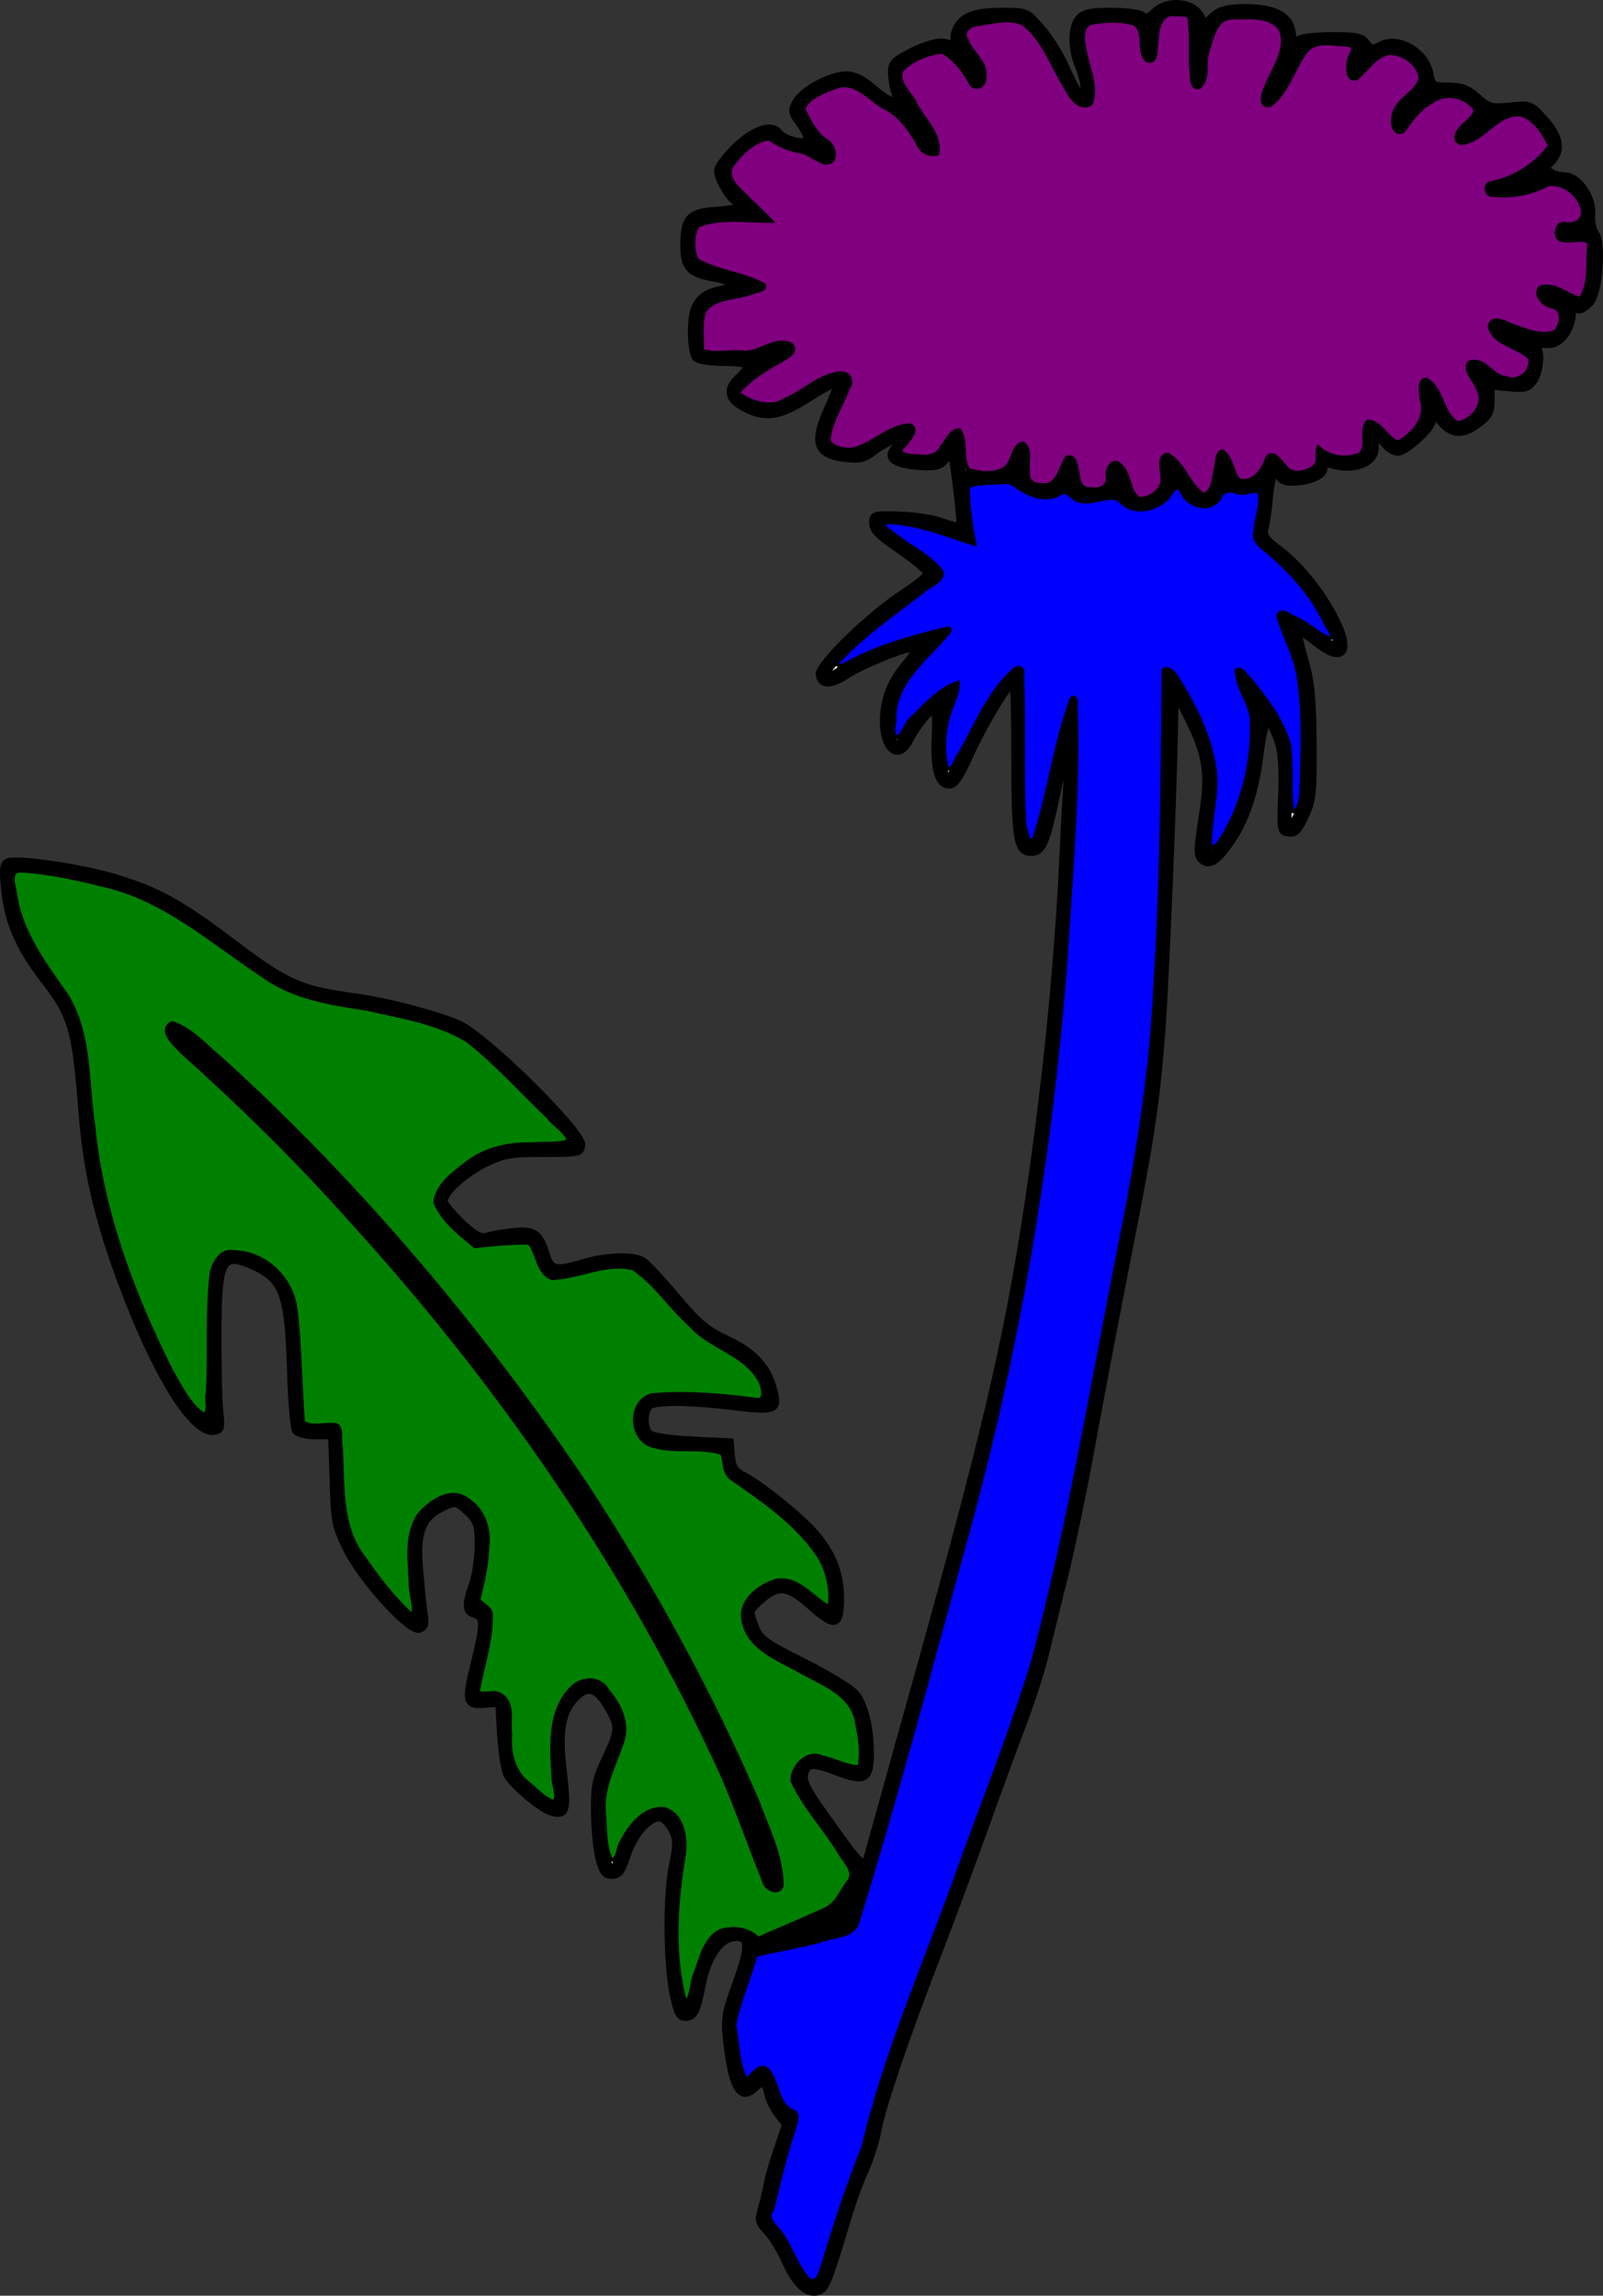 <?xml version="1.0" encoding="UTF-8" standalone="no"?>
<svg xmlns="http://www.w3.org/2000/svg" xmlns:svg="http://www.w3.org/2000/svg" version="1.1" viewBox="58.5 63 242.689 347.484" width="242.689" height="347.484" id="svg31">
  <rect x="58.5" y="63" width="242.689" height="347.484" fill="#333333" stroke="none"/>
  <defs id="defs5">
    
  </defs>
  <g id="Dandelion_Slipped_and_Leaved" stroke-opacity="1" stroke="none" stroke-dasharray="none" fill="none" fill-opacity="1" style="stroke:#000000" transform="translate(-2.404,-1.75)">
    <title id="title7">Dandelion Slipped and Leaved</title>
    <g id="Dandelion_Slipped_and_Leaved_Art">
      <title id="title9">Art</title>
      <g id="Group_53">
        <g id="Graphic_58">
          <path d="m 235.687,66.483 c -0.849,0.849 -1.359,1.019 -1.812,0.566 -0.34,-0.34 -2.434,-0.623 -4.642,-0.623 -3.227,0 -4.246,0.226 -4.982,1.019 -1.189,1.302 -1.245,4.586 -0.113,7.303 0.906,2.208 1.132,4.133 0.396,4.133 -0.283,0 -1.189,-1.642 -2.095,-3.68 -0.906,-2.095 -2.604,-4.869 -3.85,-6.227 -2.208,-2.548 -2.208,-2.548 -5.944,-2.548 -4.529,0 -6.397,0.849 -7.19,3.114 -0.453,1.359 0.177,2.158 0.177,2.158 0,0 -1.026,-0.517 -2.158,-0.63 -0.793,-0.057 -2.831,0.566 -4.529,1.415 -2.774,1.415 -3.114,1.812 -3.114,3.283 0.057,0.906 0.226,2.264 0.509,2.944 0.623,1.868 -0.509,1.642 -3.227,-0.679 -1.529,-1.359 -2.887,-1.981 -4.076,-1.981 -2.434,0 -6.624,2.264 -7.643,4.076 -0.736,1.415 -0.736,1.642 0.453,3.227 0.679,0.962 1.245,1.981 1.245,2.378 0,0.962 -3.397,0.17 -4.246,-0.962 -1.076,-1.472 -4.019,-0.453 -6.85,2.378 -1.359,1.359 -2.491,2.887 -2.491,3.453 0,1.302 2.038,4.699 2.831,4.699 0.283,0 0.566,0.226 0.566,0.509 0,0.283 -1.585,0.623 -3.453,0.736 -4.246,0.283 -5.038,1.132 -5.038,5.378 0,3.397 0.849,4.302 4.699,4.982 2.774,0.509 3.114,1.189 0.849,1.642 -3.227,0.623 -4.416,2.321 -4.416,6.284 0,1.925 0.283,3.736 0.679,4.133 0.396,0.396 2.208,0.679 4.246,0.679 1.981,0 3.567,0.226 3.567,0.453 0,0.283 -0.623,1.076 -1.415,1.812 -1.868,1.755 -1.585,3.283 0.849,4.586 3.227,1.755 5.548,1.415 9.964,-1.472 2.151,-1.359 3.963,-2.321 4.076,-2.038 0.057,0.226 -0.51,1.812 -1.302,3.51 -2.434,5.321 -1.755,7.19 2.774,7.699 1.981,0.226 2.831,0.057 4.076,-0.906 1.925,-1.529 5.223,-2.982 3.289,-0.78 -1.84,1.982 1.014,2.818 4.637,2.931 1.812,0.057 2.548,-0.226 3.17,-1.189 0.793,-1.189 0.906,-0.906 1.529,4.302 0.396,3.057 0.623,5.661 0.453,5.774 -0.113,0.113 -1.359,-0.17 -2.717,-0.679 -1.359,-0.51 -4.246,-0.906 -6.454,-0.962 -3.85,-0.113 -3.963,-0.057 -3.963,1.245 0,1.132 0.906,1.981 4.133,4.189 2.208,1.529 4.076,3.057 4.076,3.453 -0.057,0.34 -1.642,1.642 -3.567,2.887 -5.095,3.283 -12.964,10.926 -12.738,12.398 0.226,1.698 1.755,1.755 4.246,0.113 2.378,-1.585 9.794,-4.529 10.247,-4.076 0.113,0.17 -0.396,1.076 -1.245,2.095 -2.038,2.434 -3,4.359 -3.397,7.02 -0.793,5.491 1.925,8.718 3.963,4.699 0.962,-1.925 3,-4.416 3.567,-4.416 0.226,0 0.283,1.868 0.17,4.076 -0.226,4.812 0.453,7.246 2.151,7.246 0.906,0 1.642,-1.076 3.397,-4.982 2.151,-4.586 5.605,-10.303 6.227,-10.303 0.17,0 0.283,5.152 0.283,11.436 0,12.058 0.34,14.04 2.491,14.04 1.698,0 2.321,-1.245 3.793,-8.265 0.793,-3.68 1.529,-6.85 1.698,-7.02 0.17,-0.17 0.17,1.359 0,3.397 -0.17,2.038 -0.453,6.963 -0.623,11.039 -0.793,17.719 -2.774,37.364 -5.718,56.329 -2.944,18.908 -6.284,33.118 -16.474,69.632 -3.623,12.907 -6.793,24.456 -7.133,25.588 -0.849,3.283 -0.51,3.567 -7.133,-5.718 -2.264,-3.17 -2.887,-4.472 -2.661,-5.491 0.453,-1.642 1.132,-1.698 5.152,-0.17 4.019,1.472 4.812,0.962 4.812,-3.114 -0.057,-3.793 -0.793,-6.963 -2.095,-8.775 -0.623,-0.849 -4.019,-2.944 -7.812,-4.869 -6.227,-3.114 -6.85,-3.567 -7.586,-5.605 -0.849,-2.151 -0.849,-2.208 0.962,-3.793 2.548,-2.264 4.019,-2.095 7.416,0.962 3.736,3.34 4.586,3.057 4.586,-1.302 0,-3.793 -1.245,-6.907 -3.963,-9.964 -2.151,-2.491 -8.095,-7.246 -10.586,-8.548 -1.472,-0.736 -1.812,-1.302 -1.981,-3 l -0.17,-2.151 -5.774,-0.283 c -3.283,-0.17 -6.057,-0.566 -6.454,-0.962 -0.906,-0.906 -0.849,-3.567 0.113,-4.189 1.132,-0.679 6.114,-0.623 12.568,0.17 6.51,0.793 7.02,0.566 6.057,-2.831 -0.849,-3.34 -3.17,-5.718 -7.19,-7.529 -2.887,-1.359 -4.189,-2.434 -7.529,-6.454 -2.208,-2.604 -4.472,-5.038 -5.095,-5.378 -1.529,-0.849 -5.605,-0.679 -8.831,0.283 -4.359,1.302 -5.038,1.189 -5.774,-1.359 -0.962,-3.057 -1.868,-3.68 -5.095,-3.283 -1.472,0.17 -3.227,0.453 -3.85,0.679 -0.962,0.283 -1.812,-0.17 -3.85,-2.095 -1.415,-1.415 -2.604,-2.774 -2.604,-3.17 0,-1.302 3.057,-4.076 6.114,-5.605 2.887,-1.415 3.85,-1.585 8.888,-1.585 5.435,0 5.661,-0.057 5.831,-1.302 0.283,-1.925 -14.379,-16.417 -18.569,-18.342 -3.114,-1.415 -11.096,-3.51 -15.851,-4.133 -8.039,-1.076 -10.19,-1.981 -18.116,-7.982 -7.926,-6.001 -11.379,-7.926 -17.267,-9.794 -5.152,-1.698 -15.512,-3.227 -17.097,-2.661 -0.736,0.283 -0.849,1.019 -0.566,3.963 0.453,4.982 2.095,8.888 5.718,13.643 4.529,5.888 4.982,7.36 6.057,20.663 0.736,9.511 2.774,17.493 7.02,28.306 4.869,12.398 9.964,20.154 12.964,19.701 1.076,-0.17 1.189,-0.453 0.906,-3 -0.17,-1.585 -0.283,-6.793 -0.283,-11.605 0.057,-11.719 0.566,-12.624 5.831,-10.133 3.963,1.925 4.755,4.416 5.095,15.229 0.113,4.812 0.51,9.114 0.793,9.454 0.34,0.396 1.698,0.736 3,0.736 h 2.434 l 0.226,6.68 c 0.17,6.171 0.283,6.907 2.038,10.473 2.378,4.812 9.567,12.681 11.096,12.115 0.849,-0.34 0.962,-0.793 0.679,-2.548 -0.17,-1.132 -0.453,-4.133 -0.679,-6.68 -0.453,-5.265 0.396,-7.586 3.17,-9.001 2.208,-1.132 2.434,-1.076 4.189,0.623 1.302,1.302 1.472,1.981 1.472,4.982 -0.057,1.868 -0.396,4.472 -0.849,5.718 -1.132,3.114 -1.076,4.303 0.283,4.642 1.472,0.396 1.415,1.585 -0.057,7.473 -1.415,5.661 -1.245,6.397 1.585,6.171 l 2.151,-0.17 0.283,4.812 c 0.17,2.661 0.623,5.378 0.962,6.057 1.019,1.698 5.265,5.265 6.85,5.661 2.208,0.509 2.434,-0.34 1.755,-6.114 -0.736,-5.944 -0.283,-8.945 1.755,-11.152 1.812,-1.925 3.17,-1.585 4.812,1.189 1.812,3.114 1.755,3.51 -0.283,7.869 -1.472,3.057 -1.698,4.189 -1.642,8.095 0,2.491 0.34,5.661 0.679,7.076 0.566,2.095 0.906,2.548 1.981,2.548 1.076,0 1.529,-0.509 2.378,-3.114 1.076,-3.227 3.453,-5.831 5.038,-5.548 0.51,0.113 1.245,0.962 1.698,1.868 0.679,1.415 0.679,2.208 0,5.378 -0.906,4.472 -0.849,14.776 0.17,19.531 0.566,2.717 0.962,3.397 1.812,3.397 1.359,0 1.868,-0.906 2.604,-4.925 0.793,-4.076 2.661,-6.907 4.699,-7.133 2.321,-0.283 2.434,1.076 0.396,6.737 -1.642,4.416 -1.812,5.491 -1.472,8.605 0.736,7.133 2.038,9.511 4.246,7.529 1.359,-1.245 1.585,-1.132 2.038,0.793 0.17,0.906 0.906,2.321 1.529,3.114 l 1.132,1.472 -1.189,3.51 c -0.679,1.925 -1.359,4.246 -1.529,5.208 -0.17,0.906 -0.566,2.661 -0.906,3.85 -0.566,1.925 -0.51,2.264 0.849,3.68 0.793,0.849 2.095,3 2.887,4.812 1.585,3.51 3.623,5.095 5.322,4.019 0.849,-0.566 1.302,-1.755 4.076,-10.983 0.679,-2.321 1.868,-5.605 2.661,-7.246 0.736,-1.698 1.585,-4.359 1.868,-5.944 0.566,-3.34 4.359,-14.493 8.888,-26.155 1.698,-4.359 4.812,-12.794 6.963,-18.682 2.095,-5.944 4.925,-13.587 6.227,-16.983 1.302,-3.453 2.831,-8.265 3.397,-10.756 0.623,-2.491 1.812,-7.473 2.717,-11.039 0.906,-3.567 2.774,-12.398 4.076,-19.531 1.302,-7.19 3.85,-20.55 5.661,-29.721 3.453,-17.493 4.189,-22.362 5.095,-33.967 0.509,-7.076 1.642,-33.457 1.868,-44.723 l 0.113,-5.944 1.812,3.623 c 2.887,5.774 3.283,8.435 2.208,15.059 -0.736,4.869 -0.793,5.774 -0.113,6.454 1.132,1.076 2.264,0.51 4.246,-2.264 2.434,-3.283 4.019,-7.926 4.699,-13.7 0.34,-2.717 0.849,-4.925 1.076,-4.925 0.226,0 0.849,1.076 1.359,2.378 0.736,1.925 0.906,3.736 0.793,8.379 -0.226,5.831 -0.226,5.944 1.076,6.114 1.019,0.17 1.472,-0.283 2.547,-2.548 1.132,-2.434 1.245,-3.567 1.189,-11.209 -0.057,-6.793 -0.34,-9.284 -1.245,-12.455 -0.623,-2.151 -1.076,-4.076 -0.906,-4.189 0.113,-0.113 1.245,0.566 2.491,1.585 4.076,3.283 5.605,1.529 3.114,-3.453 -2.095,-4.189 -5.435,-8.322 -8.492,-10.643 -2.038,-1.529 -2.548,-2.208 -2.264,-3.114 0.17,-0.623 0.51,-2.717 0.679,-4.699 0.283,-3.34 0.913,-4.111 0.913,-4.111 0,0 -0.12,-0.134 0.672,1.168 0.623,1.019 4.586,0.623 6.114,-0.566 0.906,-0.736 0.538,-1.875 0.538,-1.875 0,0 1.727,0.743 3.425,0.743 2.604,0 4.359,-1.189 4.359,-3 0,-1.189 0.177,-1.564 0.177,-1.564 0,0 0.616,0.318 1.521,1.451 0.396,0.453 1.189,0.849 1.755,0.849 1.076,0 4.699,-3.17 5.152,-4.529 0.226,-0.679 0.488,-1.592 0.488,-1.592 0,0 0.078,0.969 1.267,2.102 1.698,1.529 3.283,1.359 5.661,-0.566 1.189,-0.906 1.528,-1.642 1.528,-3.283 v -2.151 l 2.774,0.283 c 2.378,0.226 2.831,0.057 3.68,-1.076 0.509,-0.736 0.906,-2.264 0.906,-3.453 0,-1.868 -0.849,-2.045 -0.849,-2.045 0,0 1.019,0.015 2.151,0.015 1.585,0 3,-1.537 3.51,-3.688 0.226,-0.849 0.071,-2.059 0.071,-2.059 0,0 0.665,0.531 1.061,0.531 0.34,0 1.132,-0.509 1.698,-1.132 1.359,-1.472 1.925,-9.171 0.793,-10.53 -0.396,-0.51 -0.679,-1.868 -0.566,-3 0.17,-2.548 -2.095,-5.718 -4.076,-5.718 -0.679,0 -1.642,-0.226 -2.095,-0.566 -0.679,-0.453 -1.592,0.035 -1.592,0.035 0,0 0.913,-0.658 1.762,-1.621 1.585,-1.698 1.189,-3.85 -1.132,-6.397 -2.095,-2.321 -2.151,-2.321 -5.208,-2.038 -2.831,0.283 -3.227,0.226 -4.982,-1.359 -1.472,-1.302 -2.434,-1.642 -4.359,-1.642 -2.378,0 -2.491,-0.113 -2.831,-1.925 -0.623,-3.283 -4.812,-5.718 -7.473,-4.302 -1.189,0.679 -1.472,0.623 -2.151,-0.34 -0.679,-0.906 -1.528,-1.076 -4.982,-1.076 -2.264,0 -4.529,0.226 -5.038,0.453 -0.736,0.34 -0.863,1.458 -0.863,1.458 0,0 -0.156,-1.345 -0.382,-2.703 -0.453,-2.321 -2.831,-3.453 -7.076,-3.453 -2.491,0 -3.736,0.283 -4.699,1.076 -1.302,1.019 -1.536,1.896 -1.536,1.896 0,0 0.234,-0.877 -0.842,-2.18 -1.415,-1.812 -4.982,-1.868 -6.68,-0.17 z" fill="#000000" id="path11"/>
          <path d="m 235.687,66.483 c -0.849,0.849 -1.359,1.019 -1.812,0.566 -0.34,-0.34 -2.434,-0.623 -4.642,-0.623 -3.227,0 -4.246,0.226 -4.982,1.019 -1.189,1.302 -1.245,4.586 -0.113,7.303 0.906,2.208 1.132,4.133 0.396,4.133 -0.283,0 -1.189,-1.642 -2.095,-3.68 -0.906,-2.095 -2.604,-4.869 -3.85,-6.227 -2.208,-2.548 -2.208,-2.548 -5.944,-2.548 -4.529,0 -6.397,0.849 -7.19,3.114 -0.453,1.359 0.177,2.158 0.177,2.158 0,0 -1.026,-0.517 -2.158,-0.63 -0.793,-0.057 -2.831,0.566 -4.529,1.415 -2.774,1.415 -3.114,1.812 -3.114,3.283 0.057,0.906 0.226,2.264 0.509,2.944 0.623,1.868 -0.509,1.642 -3.227,-0.679 -1.529,-1.359 -2.887,-1.981 -4.076,-1.981 -2.434,0 -6.624,2.264 -7.643,4.076 -0.736,1.415 -0.736,1.642 0.453,3.227 0.679,0.962 1.245,1.981 1.245,2.378 0,0.962 -3.397,0.17 -4.246,-0.962 -1.076,-1.472 -4.019,-0.453 -6.85,2.378 -1.359,1.359 -2.491,2.887 -2.491,3.453 0,1.302 2.038,4.699 2.831,4.699 0.283,0 0.566,0.226 0.566,0.509 0,0.283 -1.585,0.623 -3.453,0.736 -4.246,0.283 -5.038,1.132 -5.038,5.378 0,3.397 0.849,4.302 4.699,4.982 2.774,0.509 3.114,1.189 0.849,1.642 -3.227,0.623 -4.416,2.321 -4.416,6.284 0,1.925 0.283,3.736 0.679,4.133 0.396,0.396 2.208,0.679 4.246,0.679 1.981,0 3.567,0.226 3.567,0.453 0,0.283 -0.623,1.076 -1.415,1.812 -1.868,1.755 -1.585,3.283 0.849,4.586 3.227,1.755 5.548,1.415 9.964,-1.472 2.151,-1.359 3.963,-2.321 4.076,-2.038 0.057,0.226 -0.51,1.812 -1.302,3.51 -2.434,5.321 -1.755,7.19 2.774,7.699 1.981,0.226 2.831,0.057 4.076,-0.906 1.925,-1.529 5.223,-2.982 3.289,-0.78 -1.84,1.982 1.014,2.818 4.637,2.931 1.812,0.057 2.548,-0.226 3.17,-1.189 0.793,-1.189 0.906,-0.906 1.529,4.302 0.396,3.057 0.623,5.661 0.453,5.774 -0.113,0.113 -1.359,-0.17 -2.717,-0.679 -1.359,-0.51 -4.246,-0.906 -6.454,-0.962 -3.85,-0.113 -3.963,-0.057 -3.963,1.245 0,1.132 0.906,1.981 4.133,4.189 2.208,1.529 4.076,3.057 4.076,3.453 -0.057,0.34 -1.642,1.642 -3.567,2.887 -5.095,3.283 -12.964,10.926 -12.738,12.398 0.226,1.698 1.755,1.755 4.246,0.113 2.378,-1.585 9.794,-4.529 10.247,-4.076 0.113,0.17 -0.396,1.076 -1.245,2.095 -2.038,2.434 -3,4.359 -3.397,7.02 -0.793,5.491 1.925,8.718 3.963,4.699 0.962,-1.925 3,-4.416 3.567,-4.416 0.226,0 0.283,1.868 0.17,4.076 -0.226,4.812 0.453,7.246 2.151,7.246 0.906,0 1.642,-1.076 3.397,-4.982 2.151,-4.586 5.605,-10.303 6.227,-10.303 0.17,0 0.283,5.152 0.283,11.436 0,12.058 0.34,14.04 2.491,14.04 1.698,0 2.321,-1.245 3.793,-8.265 0.793,-3.68 1.529,-6.85 1.698,-7.02 0.17,-0.17 0.17,1.359 0,3.397 -0.17,2.038 -0.453,6.963 -0.623,11.039 -0.793,17.719 -2.774,37.364 -5.718,56.329 -2.944,18.908 -6.284,33.118 -16.474,69.632 -3.623,12.907 -6.793,24.456 -7.133,25.588 -0.849,3.283 -0.51,3.567 -7.133,-5.718 -2.264,-3.17 -2.887,-4.472 -2.661,-5.491 0.453,-1.642 1.132,-1.698 5.152,-0.17 4.019,1.472 4.812,0.962 4.812,-3.114 -0.057,-3.793 -0.793,-6.963 -2.095,-8.775 -0.623,-0.849 -4.019,-2.944 -7.812,-4.869 -6.227,-3.114 -6.85,-3.567 -7.586,-5.605 -0.849,-2.151 -0.849,-2.208 0.962,-3.793 2.548,-2.264 4.019,-2.095 7.416,0.962 3.736,3.34 4.586,3.057 4.586,-1.302 0,-3.793 -1.245,-6.907 -3.963,-9.964 -2.151,-2.491 -8.095,-7.246 -10.586,-8.548 -1.472,-0.736 -1.812,-1.302 -1.981,-3 l -0.17,-2.151 -5.774,-0.283 c -3.283,-0.17 -6.057,-0.566 -6.454,-0.962 -0.906,-0.906 -0.849,-3.567 0.113,-4.189 1.132,-0.679 6.114,-0.623 12.568,0.17 6.51,0.793 7.02,0.566 6.057,-2.831 -0.849,-3.34 -3.17,-5.718 -7.19,-7.529 -2.887,-1.359 -4.189,-2.434 -7.529,-6.454 -2.208,-2.604 -4.472,-5.038 -5.095,-5.378 -1.529,-0.849 -5.605,-0.679 -8.831,0.283 -4.359,1.302 -5.038,1.189 -5.774,-1.359 -0.962,-3.057 -1.868,-3.68 -5.095,-3.283 -1.472,0.17 -3.227,0.453 -3.85,0.679 -0.962,0.283 -1.812,-0.17 -3.85,-2.095 -1.415,-1.415 -2.604,-2.774 -2.604,-3.17 0,-1.302 3.057,-4.076 6.114,-5.605 2.887,-1.415 3.85,-1.585 8.888,-1.585 5.435,0 5.661,-0.057 5.831,-1.302 0.283,-1.925 -14.379,-16.417 -18.569,-18.342 -3.114,-1.415 -11.096,-3.51 -15.851,-4.133 -8.039,-1.076 -10.19,-1.981 -18.116,-7.982 -7.926,-6.001 -11.379,-7.926 -17.267,-9.794 -5.152,-1.698 -15.512,-3.227 -17.097,-2.661 -0.736,0.283 -0.849,1.019 -0.566,3.963 0.453,4.982 2.095,8.888 5.718,13.643 4.529,5.888 4.982,7.36 6.057,20.663 0.736,9.511 2.774,17.493 7.02,28.306 4.869,12.398 9.964,20.154 12.964,19.701 1.076,-0.17 1.189,-0.453 0.906,-3 -0.17,-1.585 -0.283,-6.793 -0.283,-11.605 0.057,-11.719 0.566,-12.624 5.831,-10.133 3.963,1.925 4.755,4.416 5.095,15.229 0.113,4.812 0.51,9.114 0.793,9.454 0.34,0.396 1.698,0.736 3,0.736 h 2.434 l 0.226,6.68 c 0.17,6.171 0.283,6.907 2.038,10.473 2.378,4.812 9.567,12.681 11.096,12.115 0.849,-0.34 0.962,-0.793 0.679,-2.548 -0.17,-1.132 -0.453,-4.133 -0.679,-6.68 -0.453,-5.265 0.396,-7.586 3.17,-9.001 2.208,-1.132 2.434,-1.076 4.189,0.623 1.302,1.302 1.472,1.981 1.472,4.982 -0.057,1.868 -0.396,4.472 -0.849,5.718 -1.132,3.114 -1.076,4.303 0.283,4.642 1.472,0.396 1.415,1.585 -0.057,7.473 -1.415,5.661 -1.245,6.397 1.585,6.171 l 2.151,-0.17 0.283,4.812 c 0.17,2.661 0.623,5.378 0.962,6.057 1.019,1.698 5.265,5.265 6.85,5.661 2.208,0.509 2.434,-0.34 1.755,-6.114 -0.736,-5.944 -0.283,-8.945 1.755,-11.152 1.812,-1.925 3.17,-1.585 4.812,1.189 1.812,3.114 1.755,3.51 -0.283,7.869 -1.472,3.057 -1.698,4.189 -1.642,8.095 0,2.491 0.34,5.661 0.679,7.076 0.566,2.095 0.906,2.548 1.981,2.548 1.076,0 1.529,-0.509 2.378,-3.114 1.076,-3.227 3.453,-5.831 5.038,-5.548 0.51,0.113 1.245,0.962 1.698,1.868 0.679,1.415 0.679,2.208 0,5.378 -0.906,4.472 -0.849,14.776 0.17,19.531 0.566,2.717 0.962,3.397 1.812,3.397 1.359,0 1.868,-0.906 2.604,-4.925 0.793,-4.076 2.661,-6.907 4.699,-7.133 2.321,-0.283 2.434,1.076 0.396,6.737 -1.642,4.416 -1.812,5.491 -1.472,8.605 0.736,7.133 2.038,9.511 4.246,7.529 1.359,-1.245 1.585,-1.132 2.038,0.793 0.17,0.906 0.906,2.321 1.529,3.114 l 1.132,1.472 -1.189,3.51 c -0.679,1.925 -1.359,4.246 -1.529,5.208 -0.17,0.906 -0.566,2.661 -0.906,3.85 -0.566,1.925 -0.51,2.264 0.849,3.68 0.793,0.849 2.095,3 2.887,4.812 1.585,3.51 3.623,5.095 5.322,4.019 0.849,-0.566 1.302,-1.755 4.076,-10.983 0.679,-2.321 1.868,-5.605 2.661,-7.246 0.736,-1.698 1.585,-4.359 1.868,-5.944 0.566,-3.34 4.359,-14.493 8.888,-26.155 1.698,-4.359 4.812,-12.794 6.963,-18.682 2.095,-5.944 4.925,-13.587 6.227,-16.983 1.302,-3.453 2.831,-8.265 3.397,-10.756 0.623,-2.491 1.812,-7.473 2.717,-11.039 0.906,-3.567 2.774,-12.398 4.076,-19.531 1.302,-7.19 3.85,-20.55 5.661,-29.721 3.453,-17.493 4.189,-22.362 5.095,-33.967 0.509,-7.076 1.642,-33.457 1.868,-44.723 l 0.113,-5.944 1.812,3.623 c 2.887,5.774 3.283,8.435 2.208,15.059 -0.736,4.869 -0.793,5.774 -0.113,6.454 1.132,1.076 2.264,0.51 4.246,-2.264 2.434,-3.283 4.019,-7.926 4.699,-13.7 0.34,-2.717 0.849,-4.925 1.076,-4.925 0.226,0 0.849,1.076 1.359,2.378 0.736,1.925 0.906,3.736 0.793,8.379 -0.226,5.831 -0.226,5.944 1.076,6.114 1.019,0.17 1.472,-0.283 2.547,-2.548 1.132,-2.434 1.245,-3.567 1.189,-11.209 -0.057,-6.793 -0.34,-9.284 -1.245,-12.455 -0.623,-2.151 -1.076,-4.076 -0.906,-4.189 0.113,-0.113 1.245,0.566 2.491,1.585 4.076,3.283 5.605,1.529 3.114,-3.453 -2.095,-4.189 -5.435,-8.322 -8.492,-10.643 -2.038,-1.529 -2.548,-2.208 -2.264,-3.114 0.17,-0.623 0.51,-2.717 0.679,-4.699 0.283,-3.34 0.913,-4.111 0.913,-4.111 0,0 -0.12,-0.134 0.672,1.168 0.623,1.019 4.586,0.623 6.114,-0.566 0.906,-0.736 0.538,-1.875 0.538,-1.875 0,0 1.727,0.743 3.425,0.743 2.604,0 4.359,-1.189 4.359,-3 0,-1.189 0.177,-1.564 0.177,-1.564 0,0 0.616,0.318 1.521,1.451 0.396,0.453 1.189,0.849 1.755,0.849 1.076,0 4.699,-3.17 5.152,-4.529 0.226,-0.679 0.488,-1.592 0.488,-1.592 0,0 0.078,0.969 1.267,2.102 1.698,1.529 3.283,1.359 5.661,-0.566 1.189,-0.906 1.528,-1.642 1.528,-3.283 v -2.151 l 2.774,0.283 c 2.378,0.226 2.831,0.057 3.68,-1.076 0.509,-0.736 0.906,-2.264 0.906,-3.453 0,-1.868 -0.849,-2.045 -0.849,-2.045 0,0 1.019,0.015 2.151,0.015 1.585,0 3,-1.537 3.51,-3.688 0.226,-0.849 0.071,-2.059 0.071,-2.059 0,0 0.665,0.531 1.061,0.531 0.34,0 1.132,-0.509 1.698,-1.132 1.359,-1.472 1.925,-9.171 0.793,-10.53 -0.396,-0.51 -0.679,-1.868 -0.566,-3 0.17,-2.548 -2.095,-5.718 -4.076,-5.718 -0.679,0 -1.642,-0.226 -2.095,-0.566 -0.679,-0.453 -1.592,0.035 -1.592,0.035 0,0 0.913,-0.658 1.762,-1.621 1.585,-1.698 1.189,-3.85 -1.132,-6.397 -2.095,-2.321 -2.151,-2.321 -5.208,-2.038 -2.831,0.283 -3.227,0.226 -4.982,-1.359 -1.472,-1.302 -2.434,-1.642 -4.359,-1.642 -2.378,0 -2.491,-0.113 -2.831,-1.925 -0.623,-3.283 -4.812,-5.718 -7.473,-4.302 -1.189,0.679 -1.472,0.623 -2.151,-0.34 -0.679,-0.906 -1.528,-1.076 -4.982,-1.076 -2.264,0 -4.529,0.226 -5.038,0.453 -0.736,0.34 -0.863,1.458 -0.863,1.458 0,0 -0.156,-1.345 -0.382,-2.703 -0.453,-2.321 -2.831,-3.453 -7.076,-3.453 -2.491,0 -3.736,0.283 -4.699,1.076 -1.302,1.019 -1.536,1.896 -1.536,1.896 0,0 0.234,-0.877 -0.842,-2.18 -1.415,-1.812 -4.982,-1.868 -6.68,-0.17 z" stroke="#000000" stroke-linecap="round" stroke-linejoin="round" stroke-width="0.566" id="path13"/>
        </g>
        <g id="Graphic_57">
          <path d="m 241.235,67.049 c 0.396,0.396 0.509,2.434 0.283,5.661 -0.226,4.416 -0.17,5.038 0.679,5.038 0.736,0 0.906,-0.566 0.906,-2.831 0,-3.114 1.585,-6.963 3.114,-7.586 0.51,-0.17 2.095,-0.34 3.453,-0.34 5.944,0 7.416,3.114 4.189,8.888 -1.925,3.397 -2.151,4.869 -0.679,4.586 0.566,-0.113 1.812,-1.925 3.057,-4.359 1.132,-2.321 2.434,-4.416 2.831,-4.642 1.019,-0.679 5.661,-0.623 6.68,0.057 0.679,0.396 0.679,0.679 0.113,1.245 -0.906,0.906 -0.906,3.85 0.057,3.85 0.396,0 0.962,-0.566 1.245,-1.245 0.34,-0.679 1.415,-1.698 2.434,-2.264 1.868,-1.019 1.981,-1.019 3.963,-0.057 1.245,0.623 2.208,1.642 2.548,2.661 0.509,1.472 0.34,1.812 -1.812,3.567 -1.698,1.472 -2.321,2.434 -2.321,3.623 0,1.076 0.283,1.642 0.849,1.642 0.453,0 0.849,-0.34 0.849,-0.736 0,-0.849 2.548,-3.283 4.416,-4.302 1.868,-1.019 3.906,-0.736 5.605,0.793 l 1.585,1.359 -1.812,1.472 c -1.019,0.849 -1.868,1.868 -1.868,2.321 0,1.415 2.038,0.849 4.189,-1.245 1.415,-1.359 2.774,-2.151 4.246,-2.321 1.868,-0.283 2.321,-0.057 3.906,1.755 1.019,1.132 1.812,2.548 1.812,3.17 0,1.132 -3.747,4.011 -4.925,4.529 -0.393,0.173 -1.642,1.132 -2.717,1.132 -1.359,0 -1.981,0.283 -1.981,0.849 0,0.623 0.623,0.849 2.378,0.849 2.491,0 6.114,-1.076 6.114,-1.812 0,-0.906 3.736,0.283 4.982,1.642 2.208,2.434 1.245,5.605 -1.472,4.869 -1.019,-0.226 -1.245,-0.057 -1.245,0.962 0,1.076 0.283,1.189 2.434,1.076 l 2.378,-0.17 -0.057,4.076 c 0,3.114 -0.283,4.359 -1.019,5.095 -0.679,0.679 -1.076,0.793 -1.359,0.283 -0.453,-0.736 -3.114,-1.868 -4.416,-1.868 -1.642,0 -0.849,2.038 1.076,2.548 1.472,0.453 1.755,0.849 1.642,1.925 -0.057,0.793 -0.396,1.698 -0.736,2.151 -0.906,1.076 -3.906,0.906 -6.454,-0.396 -2.604,-1.302 -3.68,-1.415 -3.68,-0.396 0,1.132 1.642,2.434 4.133,3.227 2.264,0.736 2.774,2.264 1.302,4.246 -0.962,1.359 -4.529,0.849 -6.001,-0.849 -1.132,-1.302 -2.831,-1.529 -2.831,-0.396 0,0.453 0.509,1.415 1.132,2.151 1.755,1.981 1.302,4.416 -1.076,5.831 l -1.925,1.132 -1.302,-1.698 c -0.736,-0.906 -1.359,-2.038 -1.359,-2.491 -0.057,-1.132 -1.359,-2.831 -2.208,-2.831 -0.793,0 -0.793,2.434 0,3.227 0.962,0.962 -0.396,3.906 -2.434,5.322 l -1.698,1.189 -1.812,-1.755 c -2.491,-2.434 -3.34,-2.321 -2.887,0.396 0.453,2.944 -0.509,3.736 -4.246,3.397 -2.095,-0.226 -2.76,-1.09 -2.76,-1.09 0,0 -0.071,0.977 -0.071,1.543 0,1.868 -4.869,2.661 -5.491,0.906 -0.34,-0.962 -1.245,-1.812 -1.925,-1.812 -0.226,0 -0.51,0.679 -0.679,1.585 -0.453,2.321 -4.925,3.68 -4.925,1.529 0,-1.132 -1.245,-3.68 -1.812,-3.68 -0.226,0 -0.453,0.736 -0.453,1.642 0,0.849 -0.283,2.378 -0.623,3.397 -0.962,2.717 -2.378,2.264 -4.416,-1.359 -2.208,-3.85 -3.793,-4.246 -3.227,-0.793 0.283,1.925 0.17,2.434 -0.906,3.34 -0.736,0.623 -1.868,1.076 -2.548,1.132 -1.019,0 -1.415,-0.51 -2.038,-2.717 -1.019,-3.397 -2.661,-4.019 -2.661,-1.019 0,2.151 0.057,2.095 -3.793,2.264 -0.793,0.057 -1.076,-0.51 -1.302,-2.434 -0.34,-2.944 -1.415,-3.68 -1.868,-1.302 -0.509,2.548 -1.698,3.453 -3.906,3 -1.868,-0.396 -1.868,-0.453 -1.755,-3.34 0.113,-2.264 -0.057,-2.944 -0.679,-2.944 -0.453,0 -0.849,0.453 -0.849,0.962 0,0.566 -0.453,1.585 -1.019,2.321 -0.906,1.132 -1.415,1.302 -4.076,1.132 l -3.114,-0.17 v -3.057 c 0,-1.698 -0.283,-3.17 -0.566,-3.283 -0.34,-0.113 -1.245,0.849 -1.981,2.095 -1.415,2.321 -1.415,2.321 -4.189,2.038 -1.529,-0.17 -2.887,-0.453 -3.057,-0.623 -0.17,-0.17 0.226,-0.849 0.906,-1.585 2.944,-3.114 0.566,-3.567 -3.793,-0.679 -3.17,2.095 -4.189,2.321 -6.51,1.415 -1.981,-0.736 -1.868,-1.925 0.453,-6.567 1.415,-2.831 1.812,-4.019 1.302,-4.302 -1.245,-0.793 -2.378,-0.453 -6.284,2.095 -2.151,1.415 -4.529,2.548 -5.321,2.548 -1.472,0 -5.208,-1.585 -5.208,-2.208 0,-1.019 4.925,-4.642 7.529,-5.491 0.509,-0.226 0.962,-0.736 0.962,-1.132 0,-1.076 -2.548,-1.019 -4.189,0.057 -0.962,0.679 -2.491,0.849 -5.491,0.736 l -4.189,-0.17 -0.17,-3.17 c -0.226,-3.963 0.679,-4.869 5.605,-5.718 1.981,-0.34 3.85,-0.849 4.076,-1.076 0.283,-0.226 -0.962,-0.793 -2.831,-1.302 -8.379,-2.378 -7.812,-2.038 -7.982,-4.869 -0.226,-3.963 0.226,-4.246 6.171,-4.246 l 5.208,0.057 -2.548,-2.321 c -3.85,-3.453 -4.246,-4.472 -2.491,-6.737 0.793,-1.019 2.321,-2.321 3.453,-2.831 1.868,-0.906 2.151,-0.906 2.717,-0.113 0.396,0.51 1.925,1.132 3.51,1.415 1.529,0.283 2.887,0.793 3,1.132 0.283,0.906 2.378,0.736 2.378,-0.17 0,-0.906 -1.472,-2.604 -2.321,-2.604 -0.283,0 -0.509,-0.283 -0.509,-0.623 0,-0.34 -0.509,-1.245 -1.132,-2.038 -1.472,-1.868 -0.736,-3.283 2.434,-4.755 3.283,-1.472 4.416,-1.359 6.963,0.793 1.189,1.019 2.887,2.151 3.793,2.548 0.849,0.34 1.755,1.245 2.038,1.981 0.283,0.679 0.906,1.642 1.415,2.038 0.509,0.396 0.906,1.132 0.906,1.529 0,0.453 0.51,0.793 1.189,0.793 1.019,0 1.132,-0.226 0.793,-1.585 -0.17,-0.849 -0.849,-2.038 -1.472,-2.717 -0.566,-0.623 -1.076,-1.415 -1.076,-1.698 0,-0.34 -0.51,-1.132 -1.132,-1.812 -1.132,-1.189 -2.264,-3.567 -2.264,-4.699 0,-0.623 5.435,-3.34 6.68,-3.34 0.906,0 4.642,3.963 4.642,4.925 0,0.396 0.396,0.736 0.849,0.736 1.132,0 1.132,-3 0,-3.963 -0.453,-0.396 -1.189,-1.415 -1.642,-2.321 -1.302,-2.604 -0.17,-3.51 4.529,-3.793 3.736,-0.226 3.963,-0.113 5.548,1.472 0.906,0.962 2.661,3.85 3.963,6.454 1.755,3.567 2.604,4.755 3.623,4.869 1.132,0.17 1.245,-0.057 1.245,-2.038 0,-1.245 -0.396,-3.17 -0.849,-4.246 -1.019,-2.491 -1.076,-5.038 -0.17,-5.944 0.396,-0.396 2.208,-0.679 4.133,-0.679 1.925,0 3.736,0.283 4.133,0.679 0.396,0.396 0.679,1.755 0.679,3.114 0,1.812 0.226,2.434 0.849,2.434 0.623,0 0.849,-0.679 0.849,-2.774 0,-1.812 0.34,-3.114 0.906,-3.68 1.019,-1.019 3.68,-1.189 4.586,-0.283 z" fill="#ffffff" id="path16"/>
        </g>
        <g id="Graphic_56">
          <path d="m 215.25,138.266 c 1.302,1.472 4.642,1.981 6.057,0.962 0.906,-0.679 1.189,-0.623 1.981,0.396 0.906,1.076 1.189,1.076 4.019,0.51 2.774,-0.566 3.114,-0.51 3.85,0.509 1.585,2.208 6.68,0.51 7.416,-2.491 0.283,-1.076 0.453,-0.962 1.528,0.906 1.019,1.698 1.585,2.095 3,2.095 1.302,0 1.868,-0.34 2.378,-1.415 0.453,-1.019 0.906,-1.359 1.529,-1.076 1.189,0.566 2.944,0.51 4.246,-0.057 1.132,-0.509 1.132,-0.17 0.057,6.001 -0.396,1.868 -0.226,2.095 2.434,4.133 1.529,1.189 3.736,3.34 4.812,4.812 2.264,3 5.208,8.492 4.699,8.945 -0.17,0.17 -1.076,-0.396 -2.095,-1.189 -2.038,-1.755 -6.171,-3.963 -6.567,-3.567 -0.113,0.17 0.283,1.302 0.906,2.491 2.208,4.359 3.057,9.114 3.114,16.87 0.057,5.831 -0.17,7.926 -0.962,10.02 -0.566,1.529 -1.245,2.717 -1.472,2.717 -0.226,0 -0.34,-2.661 -0.17,-5.944 0.226,-5.491 0.17,-6.114 -1.189,-8.888 -1.698,-3.397 -5.435,-8.435 -6.454,-8.831 -0.396,-0.113 0.057,1.359 1.019,3.397 1.585,3.34 1.698,3.85 1.302,7.812 -0.453,5.322 -1.925,10.247 -4.133,13.7 -2.887,4.586 -3.397,3.567 -2.208,-4.189 0.509,-3.397 0.509,-5.038 -0.057,-7.416 -1.076,-4.869 -5.435,-13.417 -6.85,-13.417 -0.226,0 -0.283,3.227 -0.113,7.246 0.283,7.416 -0.679,34.024 -1.585,46.535 -0.906,11.605 -1.642,16.474 -5.095,33.967 -1.812,9.171 -4.359,22.531 -5.661,29.721 -1.302,7.133 -3.17,15.964 -4.076,19.531 -0.906,3.567 -2.095,8.548 -2.717,11.039 -0.566,2.491 -2.095,7.303 -3.397,10.756 -1.302,3.397 -4.133,11.039 -6.227,16.983 -2.151,5.888 -5.265,14.323 -6.963,18.682 -4.189,10.643 -8.831,24.286 -9.114,26.607 -0.283,2.378 -0.906,4.416 -1.472,4.812 -0.396,0.283 -2.944,8.039 -4.869,14.606 -0.509,1.981 -1.189,3.68 -1.415,3.85 -1.019,0.623 -2.378,-0.736 -3.68,-3.68 -0.793,-1.755 -2.038,-3.85 -2.831,-4.642 -1.245,-1.302 -1.359,-1.698 -0.793,-2.717 0.34,-0.679 0.736,-2.208 0.849,-3.34 0.113,-1.132 0.849,-3.963 1.642,-6.284 1.755,-4.982 1.755,-4.925 0.396,-5.322 -0.736,-0.17 -1.415,-1.302 -2.095,-3.453 -1.076,-3.397 -1.925,-3.906 -3.283,-1.925 -1.302,1.812 -1.925,0.849 -2.661,-4.189 -0.679,-4.246 -0.679,-4.303 1.415,-10.077 1.925,-5.491 2.038,-5.888 1.132,-6.85 -1.245,-1.359 -4.359,-1.415 -5.661,-0.113 -1.415,1.415 -2.887,5.095 -3.34,8.209 -0.453,2.887 -1.076,3.51 -1.585,1.415 -1.642,-6.793 -1.755,-12.851 -0.396,-19.418 1.189,-5.605 -0.057,-9.284 -3.227,-9.284 -2.038,0 -5.095,3.283 -5.944,6.454 -0.396,1.415 -0.849,2.604 -1.076,2.604 -0.679,0 -1.642,-5.491 -1.642,-9.228 0,-2.717 0.396,-4.302 1.698,-7.076 2.095,-4.416 2.095,-5.831 0.283,-8.945 -1.812,-3.114 -3.114,-3.85 -5.095,-2.944 -3.397,1.529 -4.869,7.076 -3.793,14.323 0.34,2.151 0.51,4.019 0.396,4.189 -0.51,0.51 -5.095,-3.114 -6.397,-5.038 -1.132,-1.698 -1.302,-2.548 -1.189,-6.001 0.226,-4.925 -0.51,-6.171 -3.283,-5.718 -1.019,0.17 -1.868,0.226 -1.868,0.17 0,-0.113 0.51,-2.151 1.132,-4.586 0.623,-2.434 1.132,-5.435 1.132,-6.68 0,-1.698 -0.226,-2.264 -1.132,-2.491 -0.623,-0.17 -1.132,-0.34 -1.132,-0.396 0,0 0.396,-1.076 0.849,-2.321 0.453,-1.245 0.793,-4.076 0.849,-6.341 0,-3.793 -0.113,-4.133 -1.755,-5.774 -0.962,-0.962 -2.264,-1.755 -2.944,-1.755 -1.868,0 -4.755,1.981 -5.774,3.906 -0.962,1.981 -1.132,8.095 -0.226,11.888 0.283,1.359 0.396,2.604 0.17,2.831 -0.679,0.679 -7.586,-7.473 -9.398,-11.152 -1.755,-3.51 -1.868,-4.303 -2.151,-10.869 l -0.283,-7.076 h -2.831 -2.831 l -0.34,-9.058 c -0.283,-7.36 -0.566,-9.567 -1.472,-11.662 -1.302,-2.944 -4.076,-4.982 -7.473,-5.435 -1.925,-0.283 -2.321,-0.113 -3.227,1.302 -0.962,1.415 -1.076,2.831 -1.076,13.021 0,12.285 0.057,12.115 -2.717,9.001 -3.85,-4.359 -10.643,-20.041 -13.417,-31.136 -0.962,-3.68 -1.868,-9.341 -2.208,-13.87 -1.076,-13.304 -1.529,-14.776 -6.057,-20.663 -1.698,-2.264 -3.623,-5.435 -4.189,-7.02 -1.245,-3.227 -2.095,-9.114 -1.359,-9.114 3.114,0 11.775,1.585 15.795,2.887 5.888,1.868 9.284,3.793 17.267,9.794 7.926,6.001 10.077,6.907 18.116,7.982 4.755,0.623 12.738,2.717 15.851,4.133 2.321,1.076 4.982,3.283 10.586,8.945 4.133,4.133 7.529,7.699 7.529,7.982 0,0.226 -2.491,0.453 -5.548,0.453 -4.869,0 -5.831,0.17 -8.718,1.585 -3.567,1.755 -6.68,4.869 -6.68,6.737 0,0.736 1.189,2.378 2.887,4.019 2.717,2.604 3.057,2.774 4.982,2.378 1.132,-0.226 3.057,-0.453 4.302,-0.51 2.095,-0.057 2.264,0.057 3.114,2.321 1.359,3.623 1.529,3.736 6.284,2.434 2.264,-0.623 5.152,-1.132 6.397,-1.132 2.378,0 3.453,0.906 9.001,7.473 1.925,2.378 3.736,3.736 6.51,5.095 4.019,1.981 6.341,4.586 6.341,7.133 0,1.302 -0.113,1.359 -2.378,1.019 -4.303,-0.679 -13.304,-1.076 -14.832,-0.679 -2.887,0.736 -3.227,5.208 -0.566,6.963 1.019,0.623 2.717,0.849 6.397,0.793 h 5.095 l 0.17,2.095 c 0.17,1.755 0.509,2.264 2.491,3.34 3.736,2.095 9.964,7.643 11.775,10.53 1.132,1.868 1.755,3.68 1.925,5.774 0.113,1.698 0.057,3.114 -0.17,3.114 -0.226,0 -1.529,-1.019 -2.944,-2.264 -3.283,-2.887 -5.491,-3 -8.379,-0.509 -2.208,1.981 -2.434,3.284 -0.962,6.171 0.793,1.642 2.038,2.548 7.756,5.378 7.699,3.85 8.548,4.812 9.114,10.36 0.566,5.095 0.34,5.378 -3.17,4.019 -4.133,-1.585 -5.435,-1.415 -6.567,0.679 -0.849,1.698 -0.849,1.868 0.283,3.34 2.831,3.85 8.095,11.605 8.379,12.285 0.17,0.396 -0.51,1.642 -1.472,2.717 -0.962,1.132 -1.387,2.628 -1.755,2.774 -30.551,12.126 2.717,3.567 3,3.114 0.906,-1.302 15.455,-53.385 19.871,-70.991 5.435,-21.965 8.775,-41.496 11.322,-67.085 1.019,-9.85 2.604,-38.269 2.548,-44.723 -0.057,-4.246 -0.057,-4.246 -0.849,-2.321 -0.453,1.019 -1.698,5.944 -2.774,10.983 -1.076,4.982 -2.208,9.341 -2.548,9.681 -1.755,1.755 -2.548,-4.359 -2.095,-16.757 0.226,-6.397 0.113,-9.511 -0.283,-9.511 -1.359,0 -4.699,4.642 -7.416,10.303 -1.642,3.34 -3.114,6.114 -3.34,6.114 -0.679,0 -1.189,-3.85 -0.906,-6.793 0.17,-1.472 0.793,-3.736 1.415,-5.038 0.623,-1.302 1.076,-2.321 0.906,-2.321 -1.698,0 -7.643,5.548 -8.379,7.869 -0.509,1.698 -1.415,1.472 -1.529,-0.396 -0.34,-5.265 1.076,-8.379 5.718,-12.738 1.585,-1.472 2.887,-2.774 2.887,-2.887 0,-0.34 -9.454,2.434 -12.171,3.623 -1.472,0.623 -3.453,1.698 -4.359,2.321 -0.906,0.679 -1.812,1.019 -2.038,0.793 -0.679,-0.623 8.379,-8.888 13.021,-11.888 2.434,-1.585 4.416,-3.057 4.416,-3.34 0,-0.623 -0.793,-1.245 -5.774,-4.642 -2.151,-1.415 -3.85,-2.831 -3.85,-3.17 0,-0.962 6.171,-0.113 10.417,1.472 l 3.793,1.359 -0.283,-1.529 c -0.17,-0.793 -0.453,-2.774 -0.623,-4.416 l -0.396,-2.944 3.623,-0.226 c 1.925,-0.113 3.68,-0.226 3.736,-0.283 0.113,-0.057 0.623,0.396 1.132,0.962 z" fill="#ffffff" id="path19"/>
        </g>
        <g id="Graphic_55">
          <path d="m 190.454,352.145 c 0,0.283 -0.226,0.849 -0.566,1.302 -0.623,1.019 4.63,-4.254 -0.962,-0.849 0.34,-0.849 1.529,-1.189 1.529,-0.453 z" fill="#ffffff" id="path22"/>
        </g>
        <g id="Graphic_54">
          <path d="m 86.288,220.863 c 0,0.566 2.151,2.944 4.982,5.378 14.606,12.681 34.363,34.873 48.29,54.008 14.776,20.38 29.438,46.818 34.986,63.122 2.038,6.057 2.604,7.246 3.567,7.246 1.019,0 1.132,-0.226 0.793,-2.321 -1.528,-9.737 -16.587,-39.402 -30.457,-60.122 C 135.937,269.492 118.444,248.489 102.649,233.147 89.912,220.806 86.288,218.089 86.288,220.863 Z" fill="#000000" id="path25"/>
        </g>
      </g>
    </g>
  </g>
  <g id="leaved" transform="translate(-2.404,-1.75)">
    <path style="fill:#008000;fill-rule:evenodd;stroke:#000000;stroke-width:0.585" d="m 5.504,133.528 c -1.854,-0.013 -0.992,2.391 -0.807,3.453 0.778,5.829 4.408,10.609 7.684,15.276 3.752,5.882 3.121,13.205 4.147,19.863 1.272,13.006 5.938,25.441 11.77,37.044 1.403,2.391 2.629,5.183 5.008,6.756 0.963,-0.607 0.236,-2.353 0.548,-3.346 0.338,-6.109 -0.156,-12.278 0.614,-18.346 0.427,-1.528 1.535,-3.403 3.386,-2.948 4.672,0.064 8.656,3.914 9.278,8.481 0.721,5.729 0.693,11.586 1.157,17.299 1.449,0.91 3.47,0.137 5.096,0.409 0.824,0.463 0.378,2.271 0.617,3.269 0.385,5.66 -0.27,11.976 3.457,16.75 2.198,3.155 4.575,6.313 7.441,8.841 0.455,-1.432 -0.362,-3.332 -0.333,-4.97 -0.13,-3.445 -0.785,-7.427 1.362,-10.43 1.706,-1.967 4.868,-4.105 7.318,-2.134 2.405,1.549 3.332,4.523 2.931,7.235 -0.072,2.657 -0.689,5.284 -1.329,7.831 0.54,0.917 2.094,1.212 1.878,2.596 0.023,3.848 -1.312,7.64 -1.99,11.404 0.996,0.653 2.491,-0.332 3.556,0.496 1.943,1.252 1.09,4.032 1.361,5.945 -0.2,2.714 0.437,5.631 2.712,7.363 1.263,0.978 2.414,2.43 3.978,2.857 0.693,-1.047 -0.217,-2.615 -0.154,-3.823 -0.263,-4.508 -0.738,-9.981 2.8,-13.484 1.462,-1.497 4.218,-1.661 5.338,0.358 1.862,2.142 3.303,5.078 2.245,7.953 -1.136,3.439 -3.066,6.76 -2.716,10.525 0.2,2.386 0.017,5.032 1.051,7.217 1.215,0.019 1.003,-1.943 1.6,-2.723 1.222,-2.391 3.392,-5.224 6.369,-4.988 2.873,0.693 3.403,4.332 3.095,6.795 -1.253,7.431 -1.838,15.237 0.2,22.55 1.052,-0.852 0.876,-2.943 1.46,-4.309 0.879,-2.303 1.456,-5.379 3.851,-6.583 1.975,-0.575 4.164,-0.353 5.678,1.193 3.392,-1.449 6.902,-2.97 10.317,-4.504 1.739,-0.875 2.357,-2.907 3.559,-4.329 0.907,-1.641 -1.07,-3.148 -1.714,-4.509 -2.232,-3.575 -5.229,-6.767 -6.959,-10.596 -0.059,-2.112 2.274,-4.587 4.477,-3.528 1.882,0.334 3.774,1.508 5.642,1.483 0.581,-2.363 -0.002,-4.959 -0.454,-7.333 -1.109,-4.122 -5.699,-5.503 -8.981,-7.452 -3.241,-1.726 -7.486,-3.417 -8.131,-7.561 -0.474,-2.934 2.508,-5.105 4.983,-5.86 3.334,-0.626 5.509,2.661 8.071,4.043 0.412,-2.494 -0.188,-5.472 -1.589,-7.737 -3.296,-4.956 -8.332,-8.407 -13.144,-11.743 -1.351,-0.902 -1.002,-2.604 -1.521,-3.886 -3.567,-1.146 -7.685,0.096 -11.166,-1.348 -2.839,-1.509 -2.708,-6.606 0.591,-7.423 5.259,-0.442 10.632,0.004 15.856,0.717 1.393,0.223 0.919,-1.888 0.588,-2.636 -2.148,-4.352 -7.536,-5.167 -10.595,-8.627 -3.067,-2.712 -5.329,-6.364 -8.75,-8.643 -4.125,-1 -8.154,1.343 -12.232,1.488 -2.227,-0.756 -2.15,-3.873 -3.49,-5.365 -2.75,-0.028 -5.489,0.239 -8.22,0.531 -2.256,-1.893 -4.87,-3.84 -5.997,-6.645 0.284,-2.689 2.865,-4.452 4.838,-5.984 2.823,-2.161 6.371,-2.903 9.864,-2.799 1.814,-0.203 3.83,0.113 5.534,-0.514 -0.417,-1.452 -2.19,-2.348 -3.091,-3.576 -4.063,-3.879 -7.831,-8.129 -12.254,-11.599 -4.575,-2.812 -10.053,-3.625 -15.207,-4.814 -5.451,-0.811 -11.149,-1.699 -15.716,-4.985 -7.718,-5.087 -14.91,-11.661 -24.192,-13.746 -4.127,-1.026 -8.321,-1.962 -12.577,-2.2 z m 23.069,23.099 c 3.061,1.056 5.231,3.775 7.696,5.749 20.87,19.032 39.181,40.821 54.946,64.255 9.928,15.19 18.722,31.173 25.893,47.842 1.504,4.094 3.638,8.219 3.648,12.66 -0.333,1.449 -2.471,0.567 -2.66,-0.595 -2.605,-6.431 -4.767,-13.08 -7.838,-19.337 C 96.315,237.509 77.322,210.341 55.235,186.144 47.39,177.324 38.949,169.063 30.165,161.185 c -0.947,-1.001 -3.869,-3.397 -1.749,-4.561 l 0.075,0 z" id="path306" transform="translate(58.5,63)"/>
  </g>
  <g id="slipped" transform="translate(-2.404,-1.75)">
    <path style="fill:#0000ff;fill-rule:evenodd;stroke:#000000;stroke-width:0.585" d="m 154.158,74.737 c -1.7,0.21 -3.635,-0.064 -5.19,0.672 -0.083,2.883 0.407,5.831 0.976,8.665 -4.344,-1.33 -8.724,-3.234 -13.335,-3.275 -1.08,0.677 0.857,1.481 1.287,1.938 2.339,1.926 5.416,3.18 7.162,5.709 -0.135,1.467 -2.087,1.931 -2.998,2.867 -4.407,3.367 -9.031,6.595 -12.827,10.656 -0.191,1.161 1.352,0.227 1.836,-0.043 4.627,-2.432 9.736,-3.825 14.787,-5.053 0.978,0.004 -0.496,1.261 -0.629,1.544 -3.098,3.411 -7.282,6.779 -7.405,11.822 0.117,0.941 -0.634,2.708 0.485,3.161 1.042,-0.713 1.241,-2.29 2.306,-3.088 2.022,-1.973 4.07,-4.317 6.817,-5.203 0.058,1.788 -1.122,3.615 -1.545,5.4 -0.611,2.441 -0.699,5.119 -0.148,7.563 1.003,0.399 1.294,-1.465 1.864,-2.017 2.55,-4.42 4.456,-9.459 8.348,-12.912 0.633,-0.616 1.51,-0.218 1.203,0.774 0.338,7.567 -0.071,15.17 0.358,22.737 0.325,0.629 0.284,2.888 1.434,2.201 2.261,-6.897 3.144,-14.203 5.583,-21.036 0.302,-0.968 0.939,-0.276 0.749,0.44 0.444,12.663 -0.688,25.345 -1.487,37.982 -2.238,30.396 -7.345,60.579 -15.58,89.933 -5.154,18.892 -10.211,37.863 -15.993,56.548 -0.656,2.17 -3.481,1.966 -5.195,2.662 -3.346,0.946 -6.888,1.448 -10.201,2.302 -1.022,3.542 -2.531,7.034 -3.264,10.605 0.606,2.737 0.472,5.821 1.819,8.306 0.853,-0.542 2.081,-2.765 3.338,-1.445 1.404,1.824 1.331,4.696 3.319,6.025 1.769,0.31 0.626,2.168 0.454,3.219 -1.317,3.859 -2.162,7.847 -3.18,11.78 -0.94,1.142 0.038,2.142 0.842,2.985 2,2.354 2.666,5.664 4.882,7.807 1.5,0.361 1.685,-1.923 2.126,-2.866 1.761,-5.886 3.694,-11.734 5.976,-17.429 3.299,-14.069 9.23,-27.385 14.089,-40.974 3.897,-10.888 8.26,-21.626 11.639,-32.69 5.431,-20.404 8.862,-41.269 12.941,-61.969 2.68,-13.251 4.928,-26.624 5.504,-40.153 1.041,-15.692 1.088,-31.43 1.263,-47.141 -0.204,-1.479 1.492,-0.425 1.823,0.257 2.682,4.181 5.078,8.842 5.867,13.822 0.626,3.995 -0.746,7.991 -0.646,11.978 0.984,0.649 1.69,-1.242 2.181,-1.865 3.04,-5.228 4.348,-11.401 4.125,-17.41 -0.28,-2.584 -2.299,-4.792 -2.265,-7.374 0.838,-0.351 1.527,1.108 2.134,1.56 2.365,3.007 4.872,6.203 5.833,9.975 0.378,3.265 -0.014,6.651 0.414,9.863 1.105,0.083 1.183,-1.801 1.364,-2.623 0.18,-6.013 0.507,-12.112 -0.448,-18.076 -0.512,-3.125 -2.232,-5.923 -3.032,-8.918 0.454,-1.234 1.891,0.218 2.647,0.396 1.838,0.838 3.329,2.324 5.162,3.122 0.837,-0.679 -0.617,-1.936 -0.821,-2.746 -2.119,-4.233 -5.313,-7.766 -8.961,-10.741 -0.924,-0.707 -1.891,-1.625 -1.455,-2.833 -0.004,-1.952 1.109,-4.005 0.556,-5.914 -0.993,-0.548 -2.168,0.53 -3.261,0.052 -1.069,-0.471 -2.399,-0.323 -2.799,0.956 -1.522,2.171 -4.802,1.033 -5.716,-1.131 -0.74,-1.405 -1.547,0.329 -2.054,0.973 -1.857,1.932 -5.43,2.7 -7.302,0.344 -1.935,-0.937 -4.124,0.783 -6.178,0.106 -1.083,-0.272 -1.838,-1.96 -3.057,-0.933 -2.473,1.204 -5.102,-0.214 -7.065,-1.702 -0.465,-0.167 -0.969,-0.158 -1.455,-0.149 z" id="path377" transform="translate(58.5,63)"/>
  </g>
  <path style="fill:#800080;fill-rule:evenodd;stroke:#000000;stroke-width:0.585" d="m 236.376,65.161 c -2.2,-0.258 -2.729,2.297 -2.74,3.965 -0.311,0.926 0.272,3.457 -1.444,3.053 -1.581,-1.356 -0.079,-4.313 -1.925,-5.577 -2.157,-0.686 -4.595,-0.489 -6.801,-0.106 -1.613,1.003 -0.832,3.402 -0.588,4.925 0.567,2.321 1.672,4.917 0.789,7.253 -1.626,1.144 -3.157,-1.03 -3.76,-2.319 -2.093,-3.259 -3.359,-7.348 -6.513,-9.8 -2.203,-0.927 -4.751,-0.197 -7.024,0.143 -1.189,0.103 -2.375,1.231 -1.487,2.42 0.685,1.999 3.075,3.263 2.66,5.631 0.177,1.282 -1.584,2.012 -2.146,0.758 -0.949,-1.837 -2.405,-3.633 -4.198,-4.681 -2.224,0.252 -4.61,1.169 -6.182,2.81 -0.845,1.892 1.396,3.5 2.068,5.069 1.227,2.463 3.836,4.539 3.332,7.559 -1.349,0.329 -2.513,-0.349 -2.997,-1.641 -1.273,-2.195 -2.786,-4.333 -5.157,-5.421 -2.201,-1.327 -4.404,-4.158 -7.281,-3.015 -1.798,0.709 -4.07,1.439 -4.878,3.307 0.95,1.773 1.786,3.777 3.568,4.837 1.163,0.725 1.842,3.393 -0.203,3.294 -1.485,-0.358 -2.603,-1.678 -4.231,-1.765 -1.593,-0.334 -3.006,-1.037 -4.332,-1.893 -2.32,0.307 -4.208,2.228 -5.561,4.037 -1.316,2.107 1.381,3.848 2.585,5.198 1.115,1.075 2.261,2.145 3.325,3.244 -3.655,0.064 -7.596,-0.674 -11.093,0.687 -0.951,1.466 -0.812,3.601 -0.207,5.194 3.123,1.867 7.075,2.051 10.25,3.836 0.263,0.83 -1.535,0.897 -2.013,1.186 -2.296,0.841 -5.487,0.554 -7.044,2.749 -0.7,1.891 -0.236,3.981 -0.382,5.948 1.766,0.678 4.052,0.141 6.03,0.276 2.626,0.389 4.898,-2.352 7.466,-1.188 1.163,1.189 -0.957,2.104 -1.788,2.6 -2.291,1.294 -4.614,2.759 -6.303,4.765 2,1.388 4.89,2.5 7.213,1.01 2.926,-1.218 5.39,-3.947 8.673,-4.02 1.145,0.137 1.567,1.44 0.806,2.284 -0.906,2.637 -2.746,5.108 -2.903,7.954 0.656,1.151 2.421,1.42 3.661,1.298 3.072,-0.728 5.445,-3.561 8.661,-3.65 1.392,0.62 -0.286,2.226 -0.779,2.972 -1.711,1.353 0.434,1.667 1.576,1.686 1.487,0.189 3.314,0.224 4.02,-1.418 0.771,-0.811 1.374,-2.515 2.622,-2.518 1.248,1.747 0.21,4.289 1.381,6.017 1.76,0.562 4.122,0.852 5.686,-0.339 1.16,-0.961 0.983,-3.349 2.608,-3.67 1.287,0.881 0.529,2.878 0.772,4.199 -0.273,1.253 0.656,2.19 1.891,2.099 2.595,0.482 2.951,-2.632 3.981,-4.177 1.437,-0.42 1.379,1.835 1.686,2.738 0.023,1.129 0.702,2.274 1.987,2.039 1.248,0.334 2.794,-0.459 2.474,-1.923 -0.21,-1.045 0.853,-2.832 1.91,-1.668 1.548,1.338 1.151,4.007 2.869,5.106 1.826,0.003 3.894,-1.505 3.483,-3.537 -0.02,-0.969 -0.642,-3.119 0.868,-3.164 2.398,1.366 3.128,4.539 5.324,6.074 1.601,-0.346 1.558,-2.616 1.899,-3.904 0.271,-0.775 0.085,-2.489 1.047,-2.691 1.423,1.035 1.388,3.068 2.408,4.325 2.184,0.827 3.829,-1.557 4.363,-3.375 0.855,-1.147 2.026,0.652 2.623,1.237 1.008,1.767 3.836,1.09 4.864,-0.257 0.286,-0.792 -0.023,-1.895 0.252,-2.503 1.609,1.603 4.308,1.903 6.327,1.02 1.38,-1.291 -0.09,-3.742 1.179,-4.962 1.96,0.091 2.874,2.654 4.565,3.2 2.292,-1.241 4.497,-3.781 3.542,-6.559 0.01,-0.879 -0.569,-2.924 0.706,-2.995 2.518,1.397 2.285,5.237 4.795,6.627 2.284,-0.358 4.44,-3.145 2.947,-5.348 -0.363,-1.207 -2.058,-2.539 -1.252,-3.814 2.272,-0.912 3.49,2.203 5.658,2.327 1.889,0.798 4.067,-1.09 3.555,-3.022 -1.779,-1.831 -5.343,-2.017 -6.107,-4.772 0.439,-1.863 2.534,-0.464 3.59,-0.084 1.979,0.65 4.352,1.729 6.393,0.859 0.929,-1.087 1.359,-3.299 -0.44,-3.776 -1.209,-0.16 -2.888,-1.752 -1.888,-2.899 2.182,-0.771 4.112,1.241 6.09,1.707 1.661,-2.343 0.973,-5.569 1.352,-8.272 -0.419,-1.214 -2.555,-0.301 -3.71,-0.592 -1.825,0.23 -1.497,-3.026 0.277,-2.467 1.43,0.311 2.891,-0.882 2.372,-2.38 -0.553,-2.179 -3.034,-4.089 -5.306,-3.576 -2.612,1.444 -5.759,1.897 -8.641,1.517 -0.785,-0.449 -0.756,-1.684 0.249,-1.788 3.471,-0.67 6.788,-2.833 8.806,-5.617 -0.943,-1.903 -2.293,-4.114 -4.441,-4.726 -3.731,-0.277 -5.534,4.041 -9.035,4.342 -1.532,-0.495 -0.193,-2.301 0.607,-2.908 0.678,-0.671 2.383,-1.879 1.058,-2.825 -1.686,-1.617 -4.369,-1.95 -6.233,-0.427 -1.852,0.977 -3.007,2.738 -4.184,4.35 -1.608,0.772 -1.807,-1.854 -1.314,-2.85 0.669,-2.175 3.526,-3.023 3.958,-5.282 -0.355,-2.195 -2.818,-3.866 -4.962,-3.668 -2.088,0.543 -3.183,2.531 -4.706,3.783 -1.467,0.535 -1.399,-1.684 -1.223,-2.556 0.011,-0.91 1.537,-2.217 -0.08,-2.503 -2.047,-0.052 -4.731,-0.865 -6.29,0.885 -2.056,2.556 -2.8,6.262 -5.51,8.216 -1.539,0.477 -1.2,-1.593 -0.749,-2.397 0.978,-2.843 3.567,-5.858 2.35,-9.003 -1.629,-2.358 -5.007,-1.775 -7.481,-1.826 -2.426,0.142 -2.962,3.135 -3.542,4.999 -0.738,1.724 0.269,4.188 -1.293,5.512 -1.345,0.378 -1.099,-1.655 -1.226,-2.435 -0.247,-2.774 0.152,-5.759 -0.39,-8.389 -0.624,-0.183 -1.41,-0.144 -2.094,-0.183 z" id="path448"/>
</svg>
